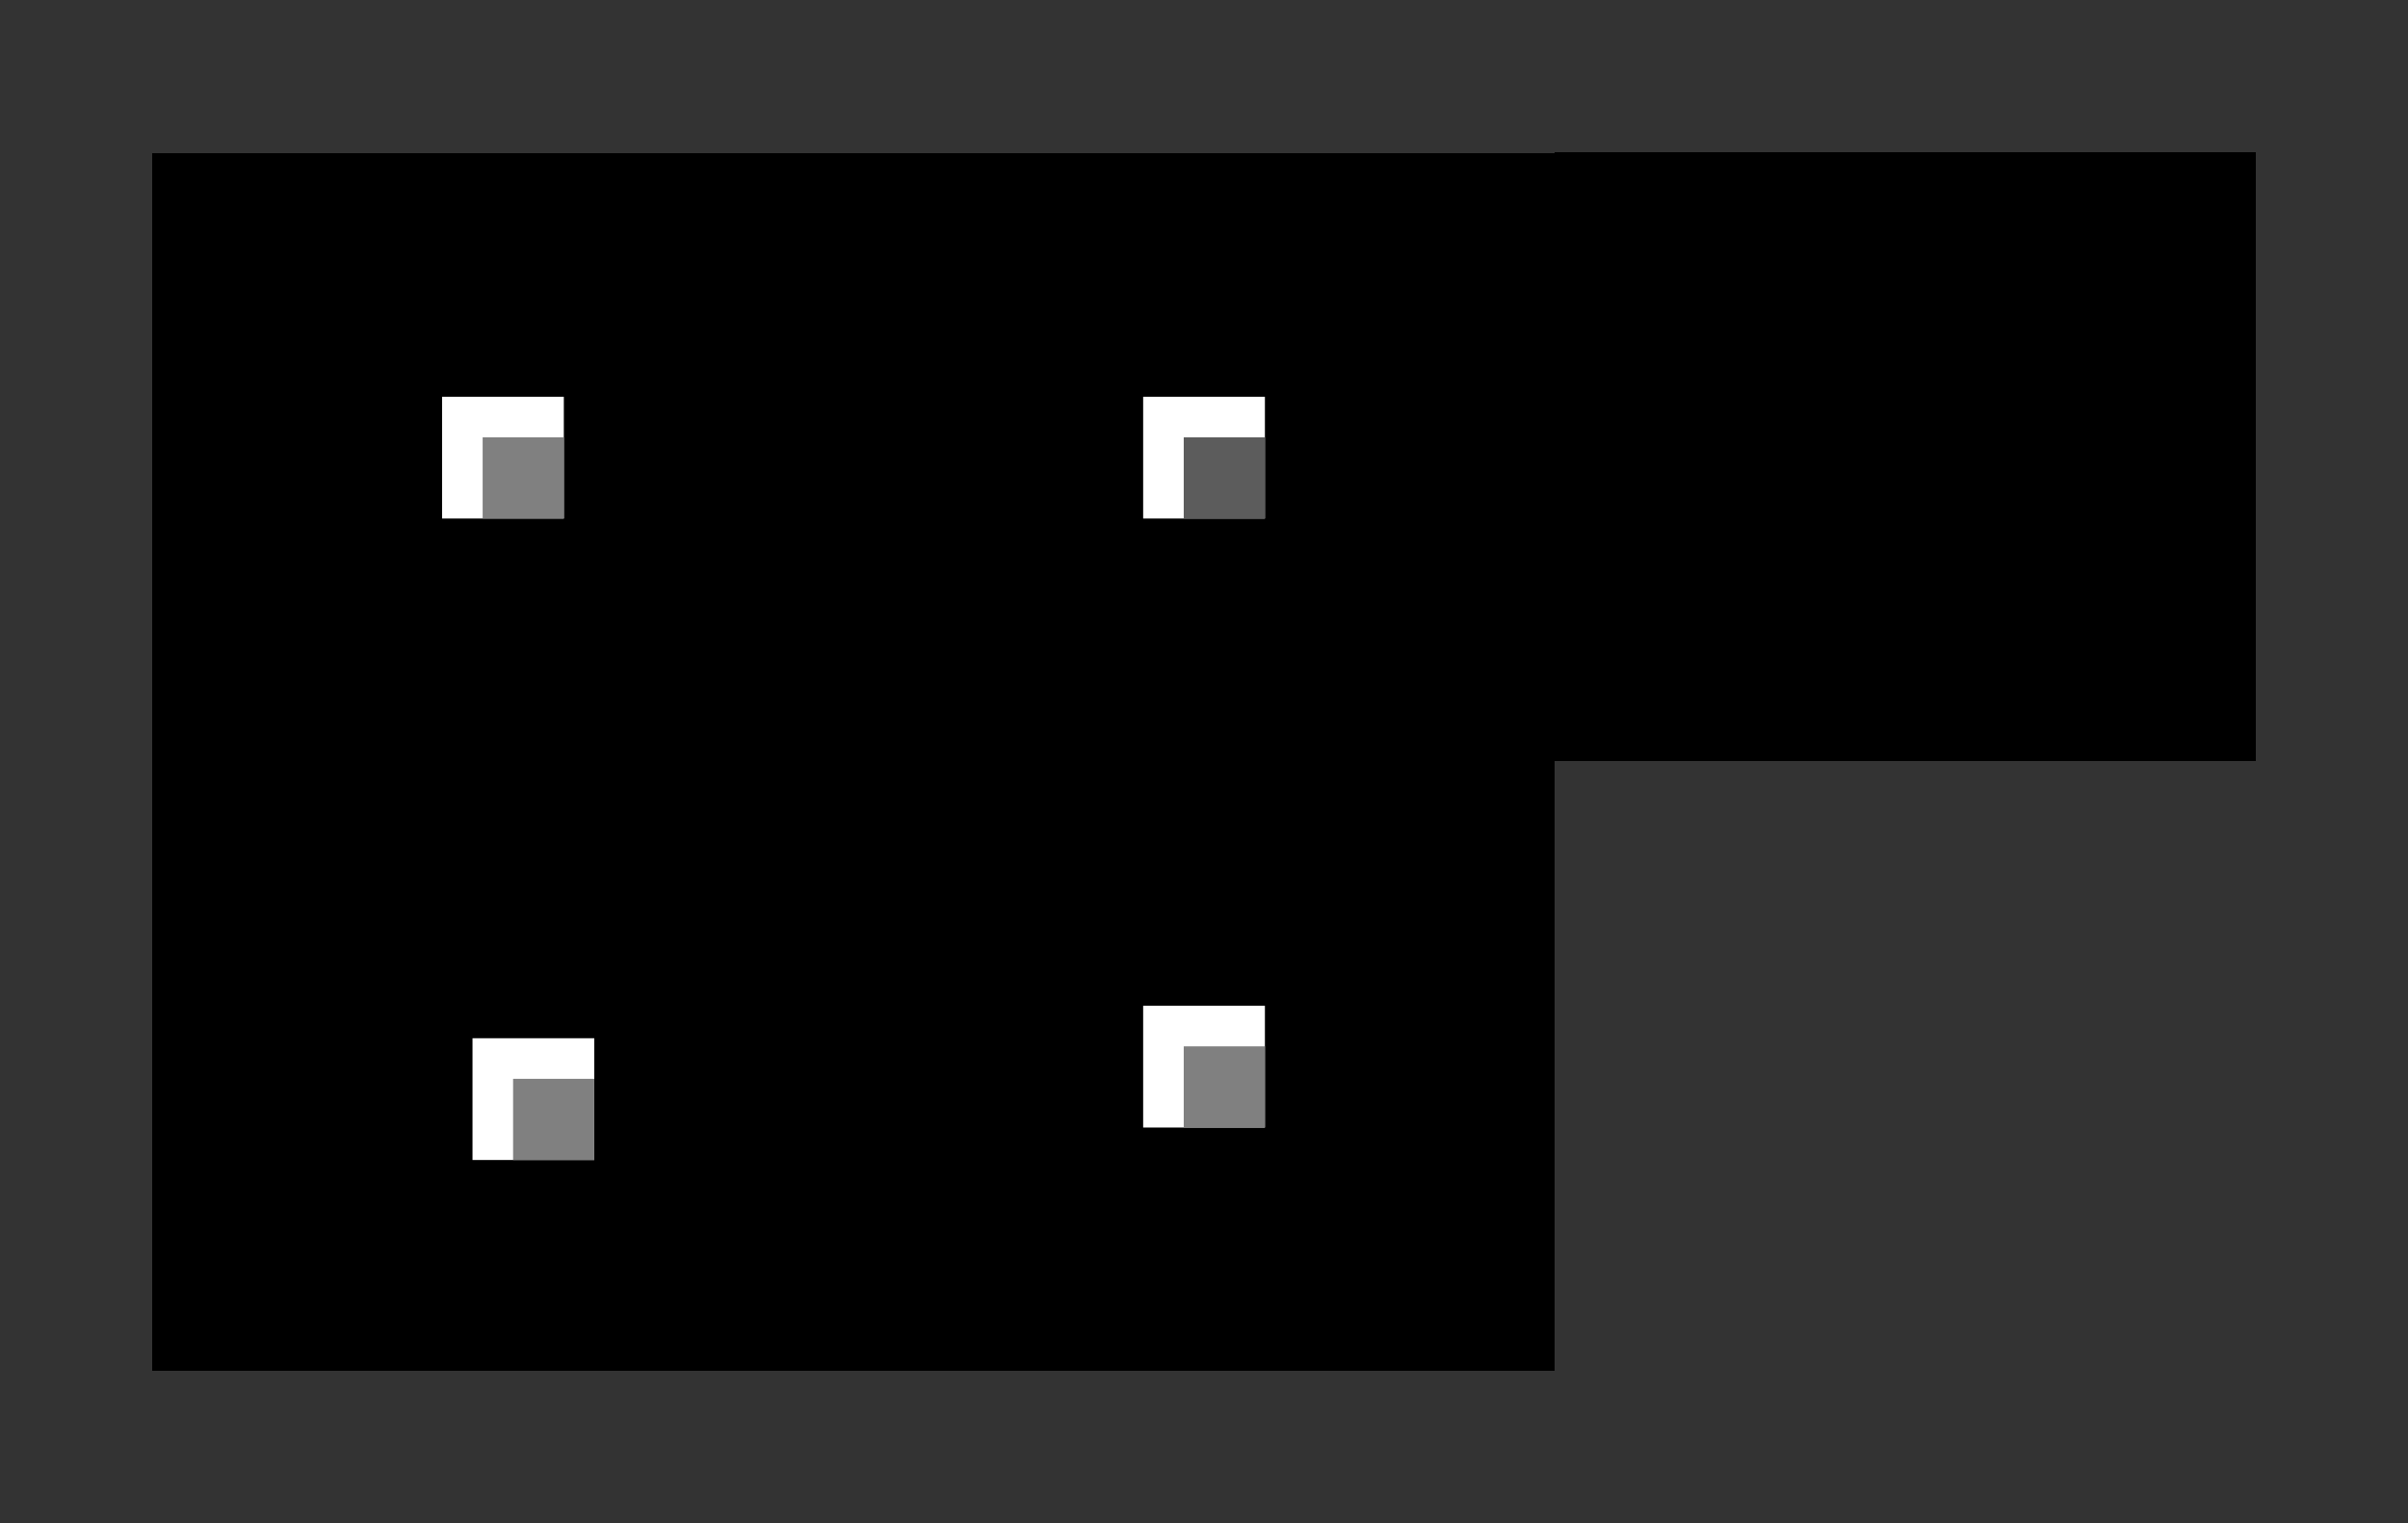 <?xml version="1.0" encoding="UTF-8" standalone="no"?>
<!-- Created with Inkscape (http://www.inkscape.org/) -->

<svg
   xmlns:dc="http://purl.org/dc/elements/1.1/"
   xmlns:cc="http://creativecommons.org/ns#"
   xmlns:rdf="http://www.w3.org/1999/02/22-rdf-syntax-ns#"
   xmlns:svg="http://www.w3.org/2000/svg"
   xmlns="http://www.w3.org/2000/svg"
   xmlns:sodipodi="http://sodipodi.sourceforge.net/DTD/sodipodi-0.dtd"
   xmlns:inkscape="http://www.inkscape.org/namespaces/inkscape"
   width="79.09"
   height="50.02"
   viewBox="0 0 79.09 50.02"
   version="1.1"
   id="svg8"
   inkscape:version="0.92.3 (2405546, 2018-03-11)"
   sodipodi:docname="minimize.svg">
  <rect x="0" y="0" width="79.09" height="50.02" fill="#333333" stroke="none"/>
  <sodipodi:namedview
     id="base"
     pagecolor="#ffffff"
     bordercolor="#666666"
     borderopacity="1.0"
     inkscape:pageopacity="0.0"
     inkscape:pageshadow="2"
     inkscape:zoom="17.68"
     inkscape:cx="16.3"
     inkscape:cy="9.603"
     inkscape:document-units="px"
     inkscape:current-layer="layer1"
     showgrid="false"
     units="px"
     inkscape:pagecheckerboard="true"
     inkscape:showpageshadow="false"
     inkscape:window-width="1335"
     inkscape:window-height="802"
     inkscape:window-x="210"
     inkscape:window-y="256"
     inkscape:window-maximized="0"
     inkscape:snap-global="true"
     fit-margin-top="5"
     fit-margin-left="5"
     fit-margin-right="5"
     fit-margin-bottom="5"
     inkscape:snap-midpoints="false"
     inkscape:snap-intersection-paths="false"
     inkscape:snap-nodes="true" />
  <defs
     id="defs2">
    <style
       id="current-color-scheme"
       type="text/css">
          .ColorScheme-Text {
          }
          .ColorScheme-Background{
          }
          .ColorScheme-Highlight{
          }
          .ColorScheme-ViewText {
          }
          .ColorScheme-ViewBackground{
          }
          .ColorScheme-ViewHover {
          }
          .ColorScheme-ViewFocus{
          }
          .ColorScheme-ButtonText {
          }
          .ColorScheme-ButtonBackground{
          }
          .ColorScheme-ButtonHover {
          }
          .ColorScheme-ButtonFocus{
          }
      </style>
  </defs>
  <g
     transform="translate(2.032,-283.3)"
     id="layer1"
     inkscape:groupmode="layer"
     inkscape:label="Layer 1">
    <g
       id="active-center"
       transform="translate(-2.797,17.42)">
      <rect
         style="opacity:1;fill:currentColor;fill-opacity:1;fill-rule:evenodd;stroke:none;stroke-width:1.34;stroke-linecap:butt;stroke-linejoin:round;stroke-miterlimit:4;stroke-dasharray:none;stroke-dashoffset:0;stroke-opacity:0.556;paint-order:normal;shape-rendering:crispEdges"
         id="rect942"
         class="ColorScheme-ButtonBackground"
         width="23.03"
         height="20"
         x="5.765"
         y="270.9" />
      <g
         style="stroke-width:0.75"
         transform="matrix(1.333,0,0,1.333,-5.097,-94.33)"
         id="g837">
        <rect
           style="opacity:1;fill:#ffffff;fill-opacity:1;fill-rule:evenodd;stroke:none;stroke-width:1.5;stroke-linecap:round;stroke-linejoin:miter;stroke-miterlimit:4;stroke-dasharray:none;stroke-dashoffset:0;stroke-opacity:0.877;paint-order:normal"
           id="rect825"
           width="3"
           height="3"
           x="15.29"
           y="280" />
        <rect
           y="281"
           x="16.29"
           height="2"
           width="2"
           id="rect827"
           style="opacity:1;fill:#808080;fill-opacity:1;fill-rule:evenodd;stroke:none;stroke-width:1.5;stroke-linecap:round;stroke-linejoin:miter;stroke-miterlimit:4;stroke-dasharray:none;stroke-dashoffset:0;stroke-opacity:0.877;paint-order:normal" />
      </g>
      <rect
         y="270.9"
         x="5.765"
         height="20"
         width="1.001"
         class="ColorScheme-ViewFocus"
         id="DDA"
         style="opacity:1;fill:currentColor;fill-opacity:1;fill-rule:evenodd;stroke:none;stroke-width:1.341;stroke-linecap:butt;stroke-linejoin:round;stroke-miterlimit:4;stroke-dasharray:none;stroke-dashoffset:0;stroke-opacity:0.556;paint-order:normal;shape-rendering:crispEdges" />
    </g>
    <g
       transform="translate(20.23,17.42)"
       id="hover-center">
      <rect
         y="270.9"
         x="5.765"
         height="20"
         width="23.03"
         class="ColorScheme-ButtonBackground"
         id="rect1551"
         style="opacity:1;fill:currentColor;fill-opacity:1;fill-rule:evenodd;stroke:none;stroke-width:1.34;stroke-linecap:butt;stroke-linejoin:round;stroke-miterlimit:4;stroke-dasharray:none;stroke-dashoffset:0;stroke-opacity:0.556;paint-order:normal;shape-rendering:crispEdges" />
      <g
         id="g1557"
         transform="matrix(1.333,0,0,1.333,-5.097,-94.33)"
         style="stroke-width:0.75">
        <rect
           y="280"
           x="15.29"
           height="3"
           width="3"
           id="rect1553"
           style="opacity:1;fill:#ffffff;fill-opacity:1;fill-rule:evenodd;stroke:none;stroke-width:1.5;stroke-linecap:round;stroke-linejoin:miter;stroke-miterlimit:4;stroke-dasharray:none;stroke-dashoffset:0;stroke-opacity:0.877;paint-order:normal" />
        <rect
           style="opacity:1;fill:#5c5c5c;fill-opacity:1;fill-rule:evenodd;stroke:none;stroke-width:1.5;stroke-linecap:round;stroke-linejoin:miter;stroke-miterlimit:4;stroke-dasharray:none;stroke-dashoffset:0;stroke-opacity:0.877;paint-order:normal"
           id="rect1555"
           width="2"
           height="2"
           x="16.29"
           y="281" />
      </g>
      <rect
         style="opacity:1;fill:currentColor;fill-opacity:1;fill-rule:evenodd;stroke:none;stroke-width:1.341;stroke-linecap:butt;stroke-linejoin:round;stroke-miterlimit:4;stroke-dasharray:none;stroke-dashoffset:0;stroke-opacity:0.556;paint-order:normal;shape-rendering:crispEdges"
         id="DDB"
         class="ColorScheme-ViewFocus"
         width="1.001"
         height="20"
         x="5.765"
         y="270.9" />
    </g>
    <g
       transform="translate(-2.797,37.42)"
       id="pressed-center">
      <rect
         y="270.9"
         x="5.765"
         height="20"
         width="23.03"
         class="ColorScheme-ButtonBackground"
         id="rect3261"
         style="opacity:1;fill:currentColor;fill-opacity:1;fill-rule:evenodd;stroke:none;stroke-width:1.34;stroke-linecap:butt;stroke-linejoin:round;stroke-miterlimit:4;stroke-dasharray:none;stroke-dashoffset:0;stroke-opacity:0.556;paint-order:normal;shape-rendering:crispEdges" />
      <g
         id="g3267"
         transform="matrix(1.333,0,0,1.333,-5.097,-94.33)"
         style="stroke-width:0.75">
        <rect
           y="280.8"
           x="16.04"
           height="3"
           width="3"
           id="rect3263"
           style="opacity:1;fill:#ffffff;fill-opacity:1;fill-rule:evenodd;stroke:none;stroke-width:1.5;stroke-linecap:round;stroke-linejoin:miter;stroke-miterlimit:4;stroke-dasharray:none;stroke-dashoffset:0;stroke-opacity:0.877;paint-order:normal" />
        <rect
           style="opacity:1;fill:#808080;fill-opacity:1;fill-rule:evenodd;stroke:none;stroke-width:1.5;stroke-linecap:round;stroke-linejoin:miter;stroke-miterlimit:4;stroke-dasharray:none;stroke-dashoffset:0;stroke-opacity:0.877;paint-order:normal"
           id="rect3265"
           width="2"
           height="2"
           x="17.04"
           y="281.8" />
      </g>
      <rect
         style="opacity:1;fill:currentColor;fill-opacity:1;fill-rule:evenodd;stroke:none;stroke-width:1.341;stroke-linecap:butt;stroke-linejoin:round;stroke-miterlimit:4;stroke-dasharray:none;stroke-dashoffset:0;stroke-opacity:0.556;paint-order:normal;shape-rendering:crispEdges"
         id="DDC"
         class="ColorScheme-ViewFocus"
         width="1.001"
         height="20"
         x="5.765"
         y="270.9" />
    </g>
    <g
       transform="translate(20.23,37.42)"
       id="inactive-center">
      <rect
         y="270.9"
         x="5.765"
         height="20"
         width="23.03"
         class="ColorScheme-ButtonBackground"
         id="rect843"
         style="opacity:1;fill:currentColor;fill-opacity:1;fill-rule:evenodd;stroke:none;stroke-width:1.34;stroke-linecap:butt;stroke-linejoin:round;stroke-miterlimit:4;stroke-dasharray:none;stroke-dashoffset:0;stroke-opacity:0.556;paint-order:normal;shape-rendering:crispEdges" />
      <g
         id="g849"
         transform="matrix(1.333,0,0,1.333,-5.097,-94.33)"
         style="stroke-width:0.75">
        <rect
           y="280"
           x="15.29"
           height="3"
           width="3"
           id="rect845"
           style="opacity:1;fill:#ffffff;fill-opacity:1;fill-rule:evenodd;stroke:none;stroke-width:1.5;stroke-linecap:round;stroke-linejoin:miter;stroke-miterlimit:4;stroke-dasharray:none;stroke-dashoffset:0;stroke-opacity:0.877;paint-order:normal" />
        <rect
           style="opacity:1;fill:#808080;fill-opacity:1;fill-rule:evenodd;stroke:none;stroke-width:1.5;stroke-linecap:round;stroke-linejoin:miter;stroke-miterlimit:4;stroke-dasharray:none;stroke-dashoffset:0;stroke-opacity:0.877;paint-order:normal"
           id="rect847"
           width="2"
           height="2"
           x="16.29"
           y="281" />
      </g>
    </g>
    <rect
       style="opacity:1;fill:currentColor;fill-opacity:1;fill-rule:evenodd;stroke:none;stroke-width:1.34;stroke-linecap:butt;stroke-linejoin:round;stroke-miterlimit:4;stroke-dasharray:none;stroke-dashoffset:0;stroke-opacity:0.556;paint-order:normal;shape-rendering:crispEdges"
       id="deactivated-center"
       class="ColorScheme-ButtonBackground"
       width="23.03"
       height="20"
       x="49.03"
       y="288.3" />
  </g>
</svg>

